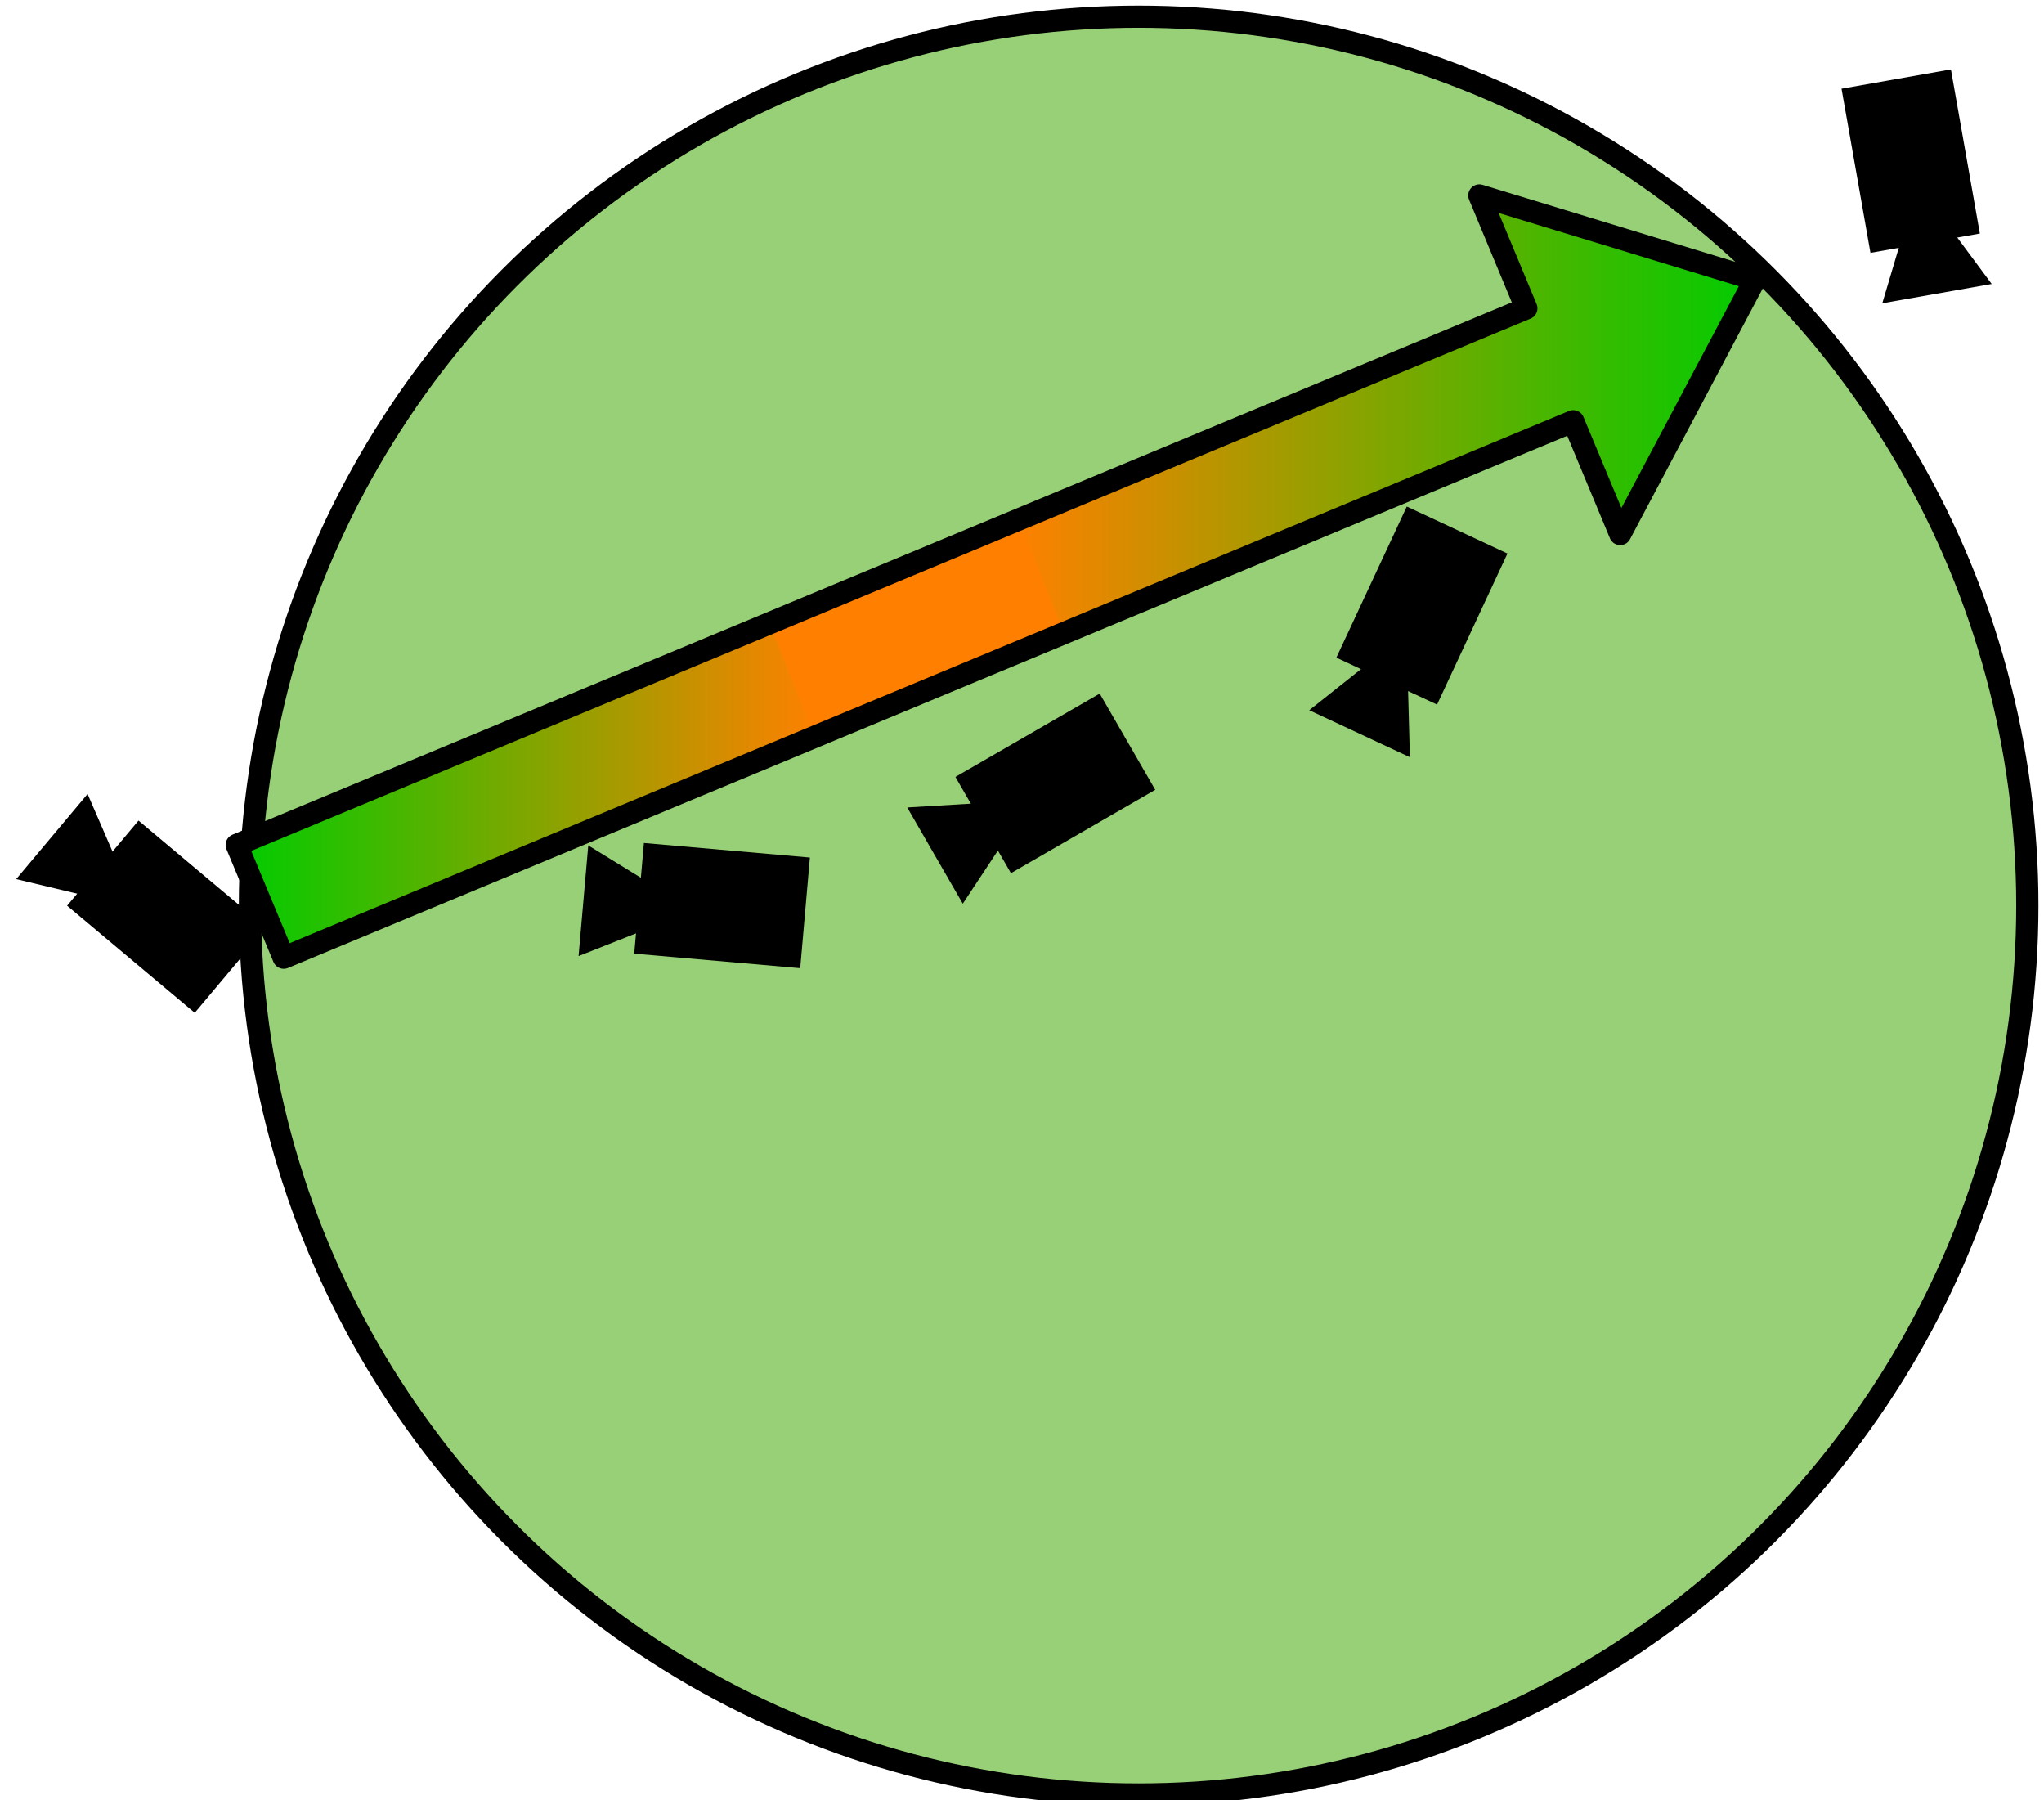 <?xml version="1.0" encoding="UTF-8"?>
<!DOCTYPE svg PUBLIC "-//W3C//DTD SVG 1.1//EN" "http://www.w3.org/Graphics/SVG/1.1/DTD/svg11.dtd">
<svg xmlns="http://www.w3.org/2000/svg" xmlns:xlink="http://www.w3.org/1999/xlink" version="1.1" width="184px" height="162px" viewBox="-0.5 -0.5 184 162" content="&lt;mxfile host=&quot;Electron&quot; modified=&quot;2021-01-31T14:19:31.526Z&quot; agent=&quot;5.0 (Windows NT 10.0; WOW64) AppleWebKit/537.36 (KHTML, like Gecko) draw.io/14.1.8 Chrome/87.0.428.88 Electron/11.1.1 Safari/537.36&quot; etag=&quot;mKVZiBP55BsLsTZgrjHC&quot; version=&quot;14.1.8&quot; type=&quot;device&quot;&gt;&lt;diagram id=&quot;3ZkEhQnOHRrFnPeSzJgL&quot; name=&quot;Page-1&quot;&gt;3Vpdb5swFP01eexkvgJ5bJNmU7dJ06pp26MXHLBGcGqchvTXzwTzYQOBJAWivUT2BS74nMPhXisTY76JP1K49b8SFwUTHbjxxFhMdN3SbP6bBA5pwARGGvAodtOQVgSe8RsSQSCiO+yiSDqRERIwvJWDKxKGaMWkGKSU7OXT1iSQ77qFHqoEnlcwqEZ/Ypf5adTR7SL+CWHPz+6sTWfpkQ3MThYriXzokn0pZDxOjDklhKWjTTxHQYJdhkt63bLhaP5gFIWsywX7py/o/rOjb+6XC995eXr5/vbjTmR5hcFOLFg8LDtkCPAsHGw+edj7mKHnLVwlR/acbh7z2SbgM40PYbRNGVjjGPGbPkSMkr85bHzBD2scBHMSEHpMbczsBbBtHhdPgShDcePytBw0LjZENojRAz9FXGBkOAuhadl8X9CmTUXML1OWBaGQipfnLtDkAwHoGeBa7eByUWyT4TpA8X0iVw4GCl0xXIQkRDLIVUzTSIaquEIBerl0AABp7iVOVrEAOezIrbwCraCXQLVqMM1iFAWQ4Vc5fR3O4g7fCOY3buRUBwpVEdnRFRJXlbWvJDJNRRyWkohB6iFWSXSkPV/25UowrlbCKoBRhFfvIQYA5nMhBr6qXyLXcfJbCOM4WcTS7CBmHoUu5qE6eWXHFphyK8AkTIwCRewMrXF/P3LRZlqjaXKmSMl+J02qNtSzJM1BzKlJeqdEVKth2bhy5QJJuR+sjtot6xPB/0uftqJP50J9GpacaGDL1PuxTBRjlguHj0u64bNCNsnkoKrtLJ+svgzdJZZy1F633bgUFYfTzUulqHrubFgtOu1a9CjZJfUwJQwKYzGLEqumshUNC/yTZQANamiueIGKiig4S+zqdQVvX/XutB0mRjEMvaBDN3FpbQPSj0hnHsp4N5PfSIImUZAVeuWeY0gG7HYGuE5DN2nPjiZ1NglNeNeSMxQJlvweVDmwBuRA6/DlqnGLOw307BfmVPELo9ohD+oXWeJbM4w2KlrVmkqgkYipREPVtAe1DK3DFtBIntE3D7rs3frIvtFhu6jON6ZWz7ahmbJt2GPbRofdlGts42K5nmaiXa3WSR6Mm3KNDtsHY7lGvzTIL8PoptGh5q4zDaPv3sRRag1n5N5E61Aaj2Iap5loV+v0JA9yezJyd6J16KPHMo1+aZAblLuxO5TZRabRc52h7jeOvp2h99yeXKrVKz9vs3oWxjIF/Xb7j36Ali3h/T2AT4s/FaQ7oMU/M4zHfw==&lt;/diagram&gt;&lt;/mxfile&gt;"><defs><linearGradient x1="100%" y1="0%" x2="0%" y2="0%" id="mx-gradient-ff8000-1-00cc00-1-e-0"><stop offset="0%" style="stop-color:#00CC00"/><stop offset="100%" style="stop-color:#FF8000"/></linearGradient><linearGradient x1="0%" y1="0%" x2="100%" y2="0%" id="mx-gradient-00cc00-1-ff8000-1-e-0"><stop offset="0%" style="stop-color:#00CC00"/><stop offset="100%" style="stop-color:#FF8000"/></linearGradient></defs><g><ellipse cx="102" cy="81" rx="80" ry="80" fill="#97d077" stroke="#000000" stroke-width="2" pointer-events="all"/><path d="M 25.04 85.69 L 20.81 75.54 L 138.96 26.31 L 143.19 36.46 Z" fill="#ff8000" stroke="none" pointer-events="all"/><path d="M 94.98 55.73 L 90.87 45.52 L 136.87 27 L 132.76 16.8 L 157.47 24.64 L 145.08 47.41 L 140.97 37.21 Z" fill="url(#mx-gradient-ff8000-1-00cc00-1-e-0)" stroke="none" pointer-events="all"/><path d="M 69.03 56.26 L 73.11 66.48 L 24.97 85.74 L 20.89 75.52 Z" fill="url(#mx-gradient-00cc00-1-ff8000-1-e-0)" stroke="none" pointer-events="all"/><path d="M 25.04 85.69 L 20.81 75.54 L 136.9 27.25 L 132.67 17.09 L 157.48 24.65 L 145.35 47.56 L 141.12 37.41 Z" fill="none" stroke="#000000" stroke-width="2" stroke-linejoin="round" stroke-miterlimit="10" pointer-events="all"/><path d="M 3 73 L 13 78 L 3 83 Z" fill="#000000" stroke="none" transform="rotate(40,8,78)" pointer-events="all"/><rect x="7" y="77" width="15" height="10" fill="#000000" stroke="none" transform="rotate(40,14.5,82)" pointer-events="all"/><path d="M 168 16 L 178 21 L 168 26 Z" fill="#000000" stroke="none" transform="rotate(-100,173,21)" pointer-events="all"/><rect x="164" y="9" width="15" height="10" fill="#000000" stroke="none" transform="rotate(-100,171.5,14)" pointer-events="all"/><path d="M 119 56 L 129 61 L 119 66 Z" fill="#000000" stroke="none" transform="rotate(-65,124,61)" pointer-events="all"/><rect x="120" y="49" width="15" height="10" fill="#000000" stroke="none" transform="rotate(-65,127.5,54)" pointer-events="all"/><path d="M 83 69 L 93 74 L 83 79 Z" fill="#000000" stroke="none" transform="rotate(-30,88,74)" pointer-events="all"/><rect x="87" y="65" width="15" height="10" fill="#000000" stroke="none" transform="rotate(-30,94.5,70)" pointer-events="all"/><path d="M 52 76 L 62 81 L 52 86 Z" fill="#000000" stroke="none" transform="rotate(5,57,81)" pointer-events="all"/><rect x="57" y="76" width="15" height="10" fill="#000000" stroke="none" transform="rotate(5,64.5,81)" pointer-events="all"/></g></svg>